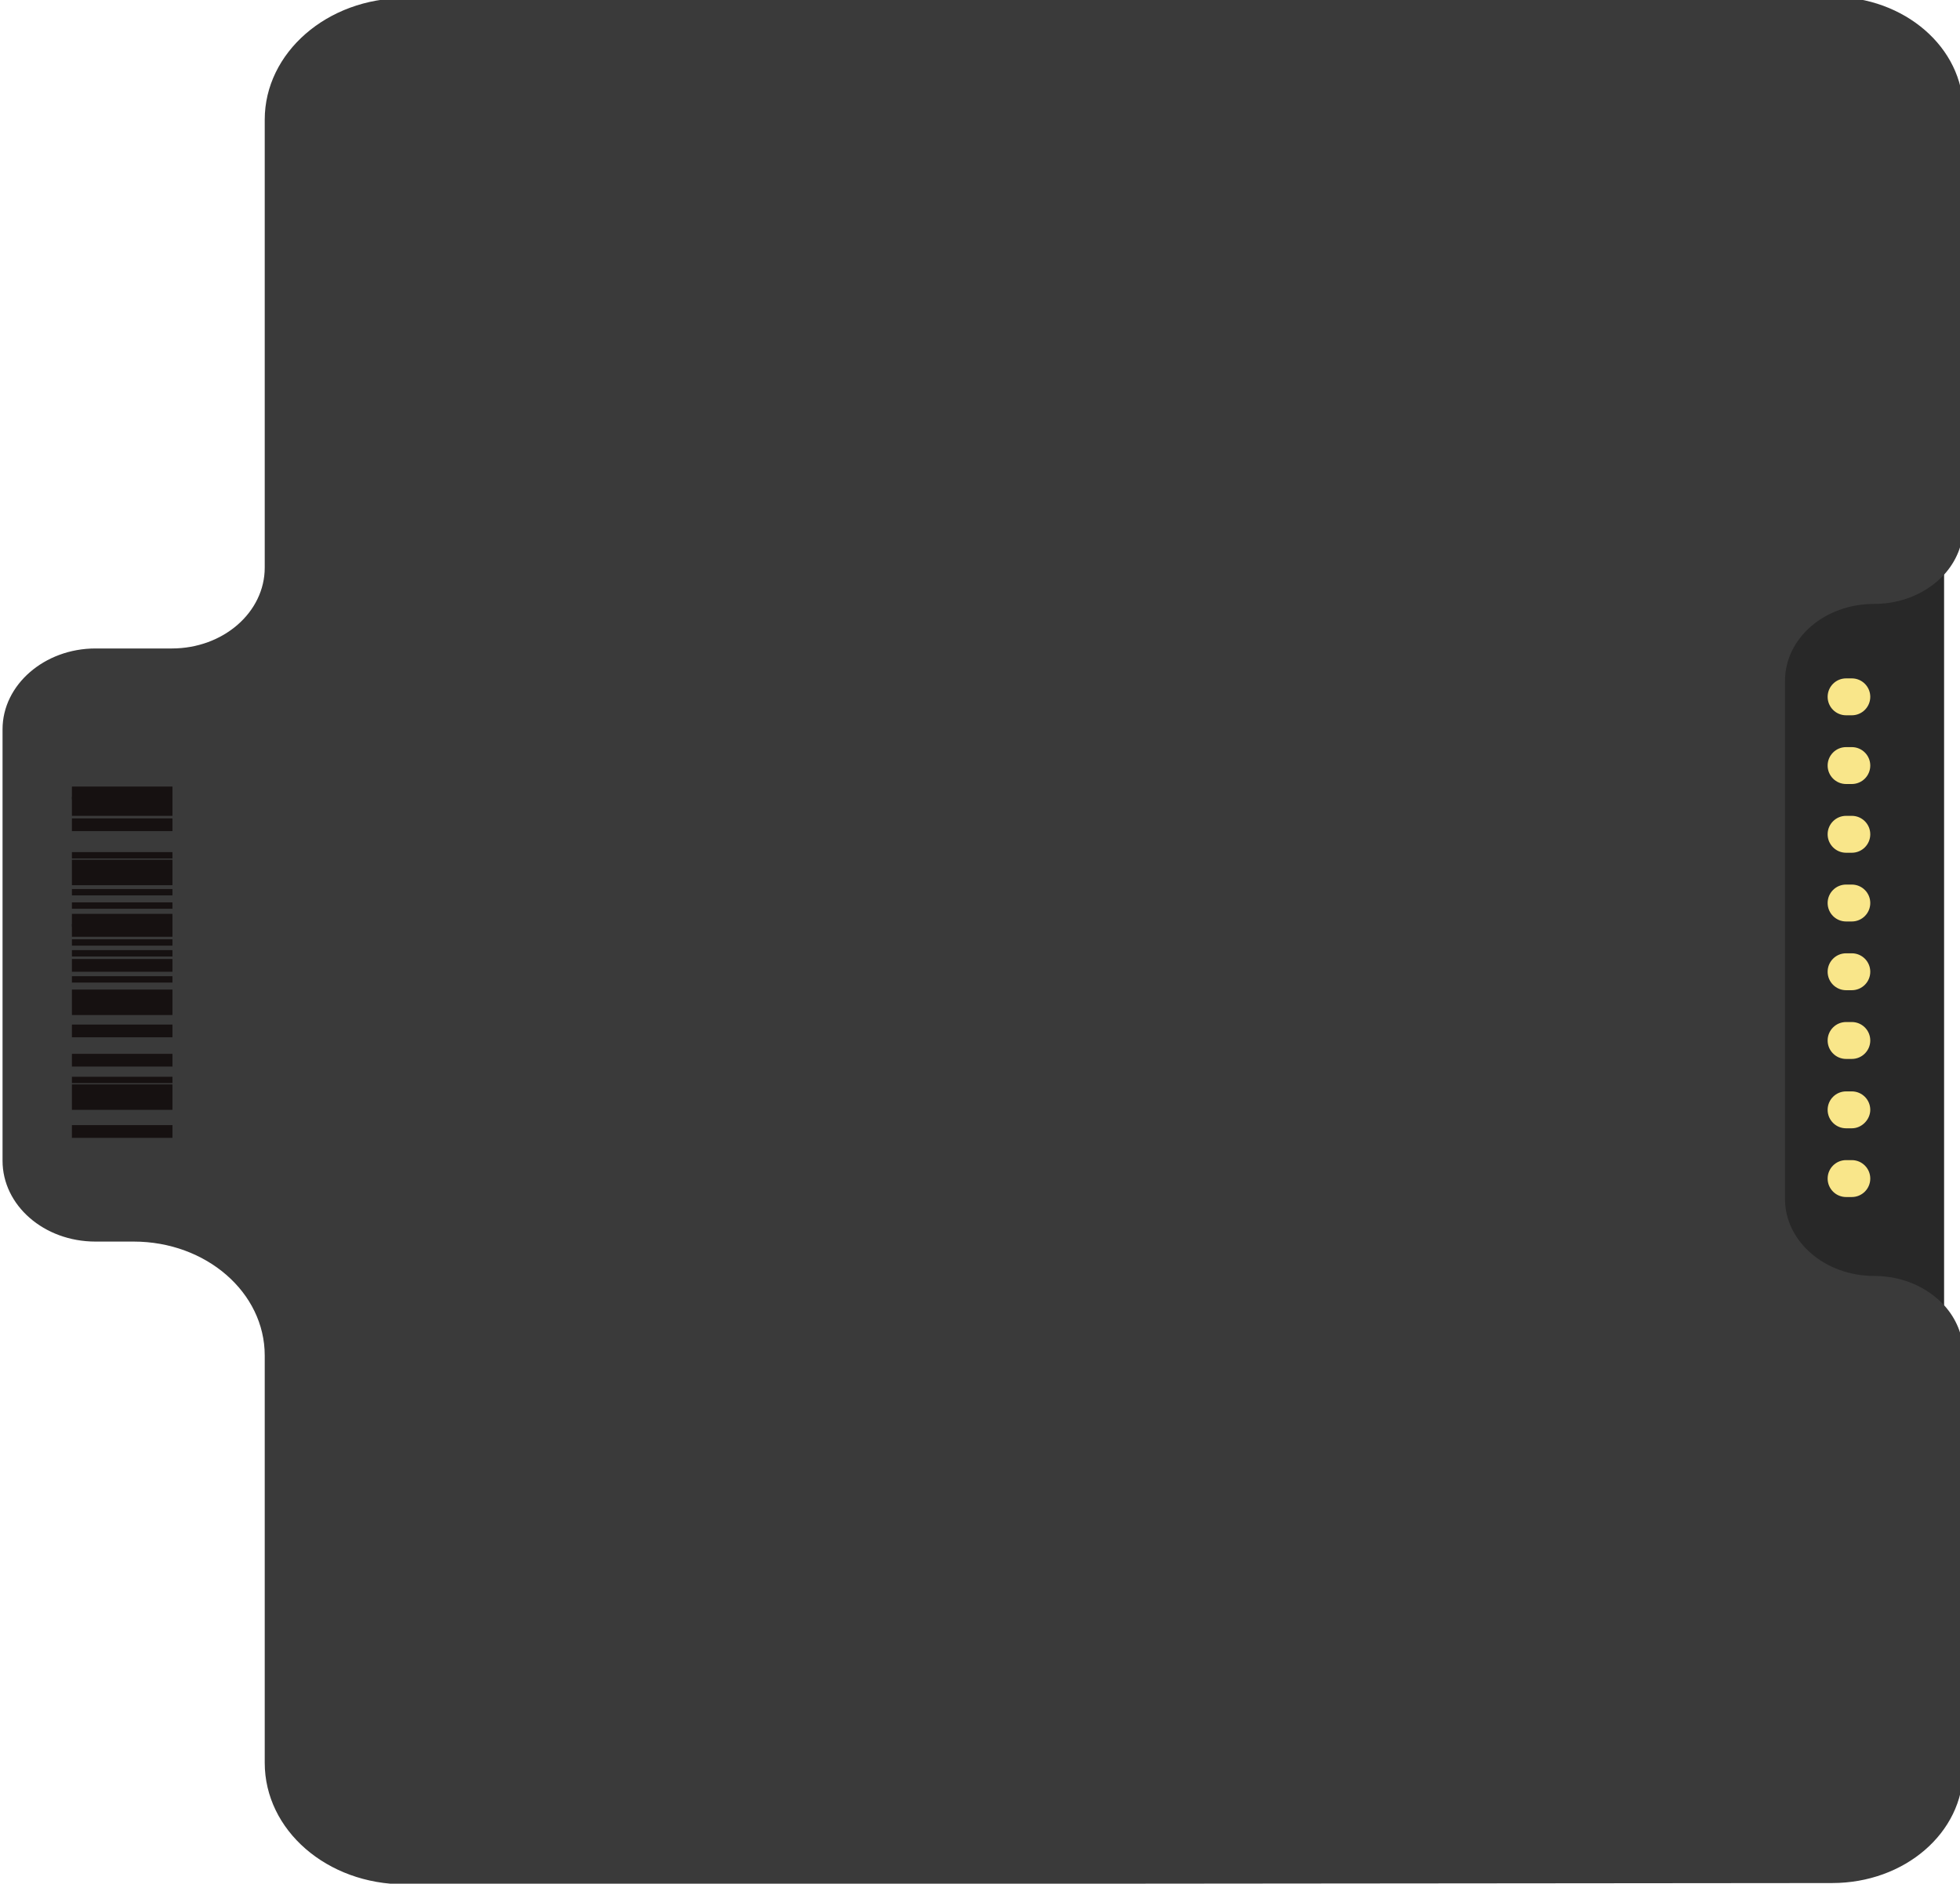 <?xml version="1.0" encoding="utf-8"?>
<!-- Generator: Adobe Illustrator 21.0.0, SVG Export Plug-In . SVG Version: 6.00 Build 0)  -->
<svg version="1.1" xmlns="http://www.w3.org/2000/svg" xmlns:xlink="http://www.w3.org/1999/xlink" x="0px" y="0px"
	 viewBox="0 0 308 296" style="enable-background:new 0 0 308 296;" xml:space="preserve">
<style type="text/css">
	.st0{display:none;}
	.st1{display:inline;}
	.st2{fill:#161111;}
	.st3{fill:#282828;}
	.st4{fill:#3A3A3A;}
	.st5{fill:#F9E68A;}
	.st6{fill:none;stroke:#161111;stroke-width:2;stroke-miterlimit:10;}
	.st7{fill:none;stroke:#161111;stroke-width:3;stroke-miterlimit:10;}
	.st8{fill:none;stroke:#161111;stroke-width:4;stroke-miterlimit:10;}
	.st9{fill:none;stroke:#161111;stroke-miterlimit:10;}
</style>
<g id="Layer_1" class="st0">
	<g class="st1">
		<rect x="-18" y="-95" class="st2" width="1551" height="940"/>
	</g>
</g>
<g id="Layer_4">
</g>
<g id="Layer_3">
	<g>
		<g>
			<rect x="270.9" y="67.1" class="st3" width="34.6" height="161.3"/>
			<path class="st4" d="M280.5,107v81.4c0,6.7,6.3,12.1,14,12.1h0c4.5,0,8.4,1.8,11,4.6c1.9,2.1,3,4.7,3,7.5v65.5
				c0,9.9-9.2,17.8-20.6,17.8l-224.3,0.2c-12.2,0-22-8.5-22-19.1V213c0-9.9-9.2-17.9-20.6-17.9h-6c-8.1,0-14.6-5.7-14.6-12.7l0-67.8
				c0-7,6.6-12.7,14.6-12.7h12c8.1,0,14.6-5.7,14.6-12.7V18.8c0-10.5,9.8-19.1,22-19.1l224.3-0.2c11.4,0,20.6,8,20.6,17.8v65.5
				c0,2.8-1.1,5.4-3,7.5c-2.6,2.8-6.5,4.6-11,4.6h0C286.7,94.9,280.5,100.3,280.5,107z"/>
			<path class="st5" d="M291,112.4h-0.9c-1.6,0-2.9-1.3-2.9-2.9v0c0-1.6,1.3-2.9,2.9-2.9h0.9c1.6,0,2.9,1.3,2.9,2.9v0
				C293.9,111.1,292.6,112.4,291,112.4z"/>
			<path class="st5" d="M291,123.2h-0.9c-1.6,0-2.9-1.3-2.9-2.9l0,0c0-1.6,1.3-2.9,2.9-2.9h0.9c1.6,0,2.9,1.3,2.9,2.9l0,0
				C293.9,121.9,292.6,123.2,291,123.2z"/>
			<path class="st5" d="M291,134h-0.9c-1.6,0-2.9-1.3-2.9-2.9v0c0-1.6,1.3-2.9,2.9-2.9h0.9c1.6,0,2.9,1.3,2.9,2.9v0
				C293.9,132.7,292.6,134,291,134z"/>
			<path class="st5" d="M291,144.8h-0.9c-1.6,0-2.9-1.3-2.9-2.9v0c0-1.6,1.3-2.9,2.9-2.9h0.9c1.6,0,2.9,1.3,2.9,2.9v0
				C293.9,143.5,292.6,144.8,291,144.8z"/>
			<path class="st5" d="M291,155.6h-0.9c-1.6,0-2.9-1.3-2.9-2.9l0,0c0-1.6,1.3-2.9,2.9-2.9h0.9c1.6,0,2.9,1.3,2.9,2.9l0,0
				C293.9,154.3,292.6,155.6,291,155.6z"/>
			<path class="st5" d="M291,166.4h-0.9c-1.6,0-2.9-1.3-2.9-2.9l0,0c0-1.6,1.3-2.9,2.9-2.9h0.9c1.6,0,2.9,1.3,2.9,2.9l0,0
				C293.9,165.1,292.6,166.4,291,166.4z"/>
			<path class="st5" d="M291,177.3h-0.9c-1.6,0-2.9-1.3-2.9-2.9l0,0c0-1.6,1.3-2.9,2.9-2.9h0.9c1.6,0,2.9,1.3,2.9,2.9l0,0
				C293.9,175.9,292.6,177.3,291,177.3z"/>
			<path class="st5" d="M291,188.1h-0.9c-1.6,0-2.9-1.3-2.9-2.9l0,0c0-1.6,1.3-2.9,2.9-2.9h0.9c1.6,0,2.9,1.3,2.9,2.9l0,0
				C293.9,186.8,292.6,188.1,291,188.1z"/>
		</g>
		<line class="st6" x1="11.3" y1="124.6" x2="27.1" y2="124.6"/>
		<line class="st7" x1="11.3" y1="126.7" x2="27.1" y2="126.7"/>
		<line class="st8" x1="11.3" y1="137.1" x2="27.1" y2="137.1"/>
		<line class="st8" x1="11.3" y1="157.5" x2="27.1" y2="157.5"/>
		<line class="st8" x1="11.3" y1="172.4" x2="27.1" y2="172.4"/>
		<line class="st6" x1="11.3" y1="129.6" x2="27.1" y2="129.6"/>
		<line class="st9" x1="11.3" y1="134.4" x2="27.1" y2="134.4"/>
		<line class="st9" x1="11.3" y1="140.2" x2="27.1" y2="140.2"/>
		<line class="st9" x1="11.3" y1="142.3" x2="27.1" y2="142.3"/>
		<line class="st9" x1="11.3" y1="153.9" x2="27.1" y2="153.9"/>
		<line class="st9" x1="11.3" y1="148.1" x2="27.1" y2="148.1"/>
		<line class="st9" x1="11.3" y1="149.8" x2="27.1" y2="149.8"/>
		<line class="st9" x1="11.3" y1="169.7" x2="27.1" y2="169.7"/>
		<line class="st6" x1="11.3" y1="144.6" x2="27.1" y2="144.6"/>
		<line class="st6" x1="11.3" y1="146.2" x2="27.1" y2="146.2"/>
		<line class="st6" x1="11.3" y1="162" x2="27.1" y2="162"/>
		<line class="st6" x1="11.3" y1="166.6" x2="27.1" y2="166.6"/>
		<line class="st6" x1="11.3" y1="151.7" x2="27.1" y2="151.7"/>
		<line class="st6" x1="11.3" y1="177.8" x2="27.1" y2="177.8"/>
	</g>
</g>
</svg>
